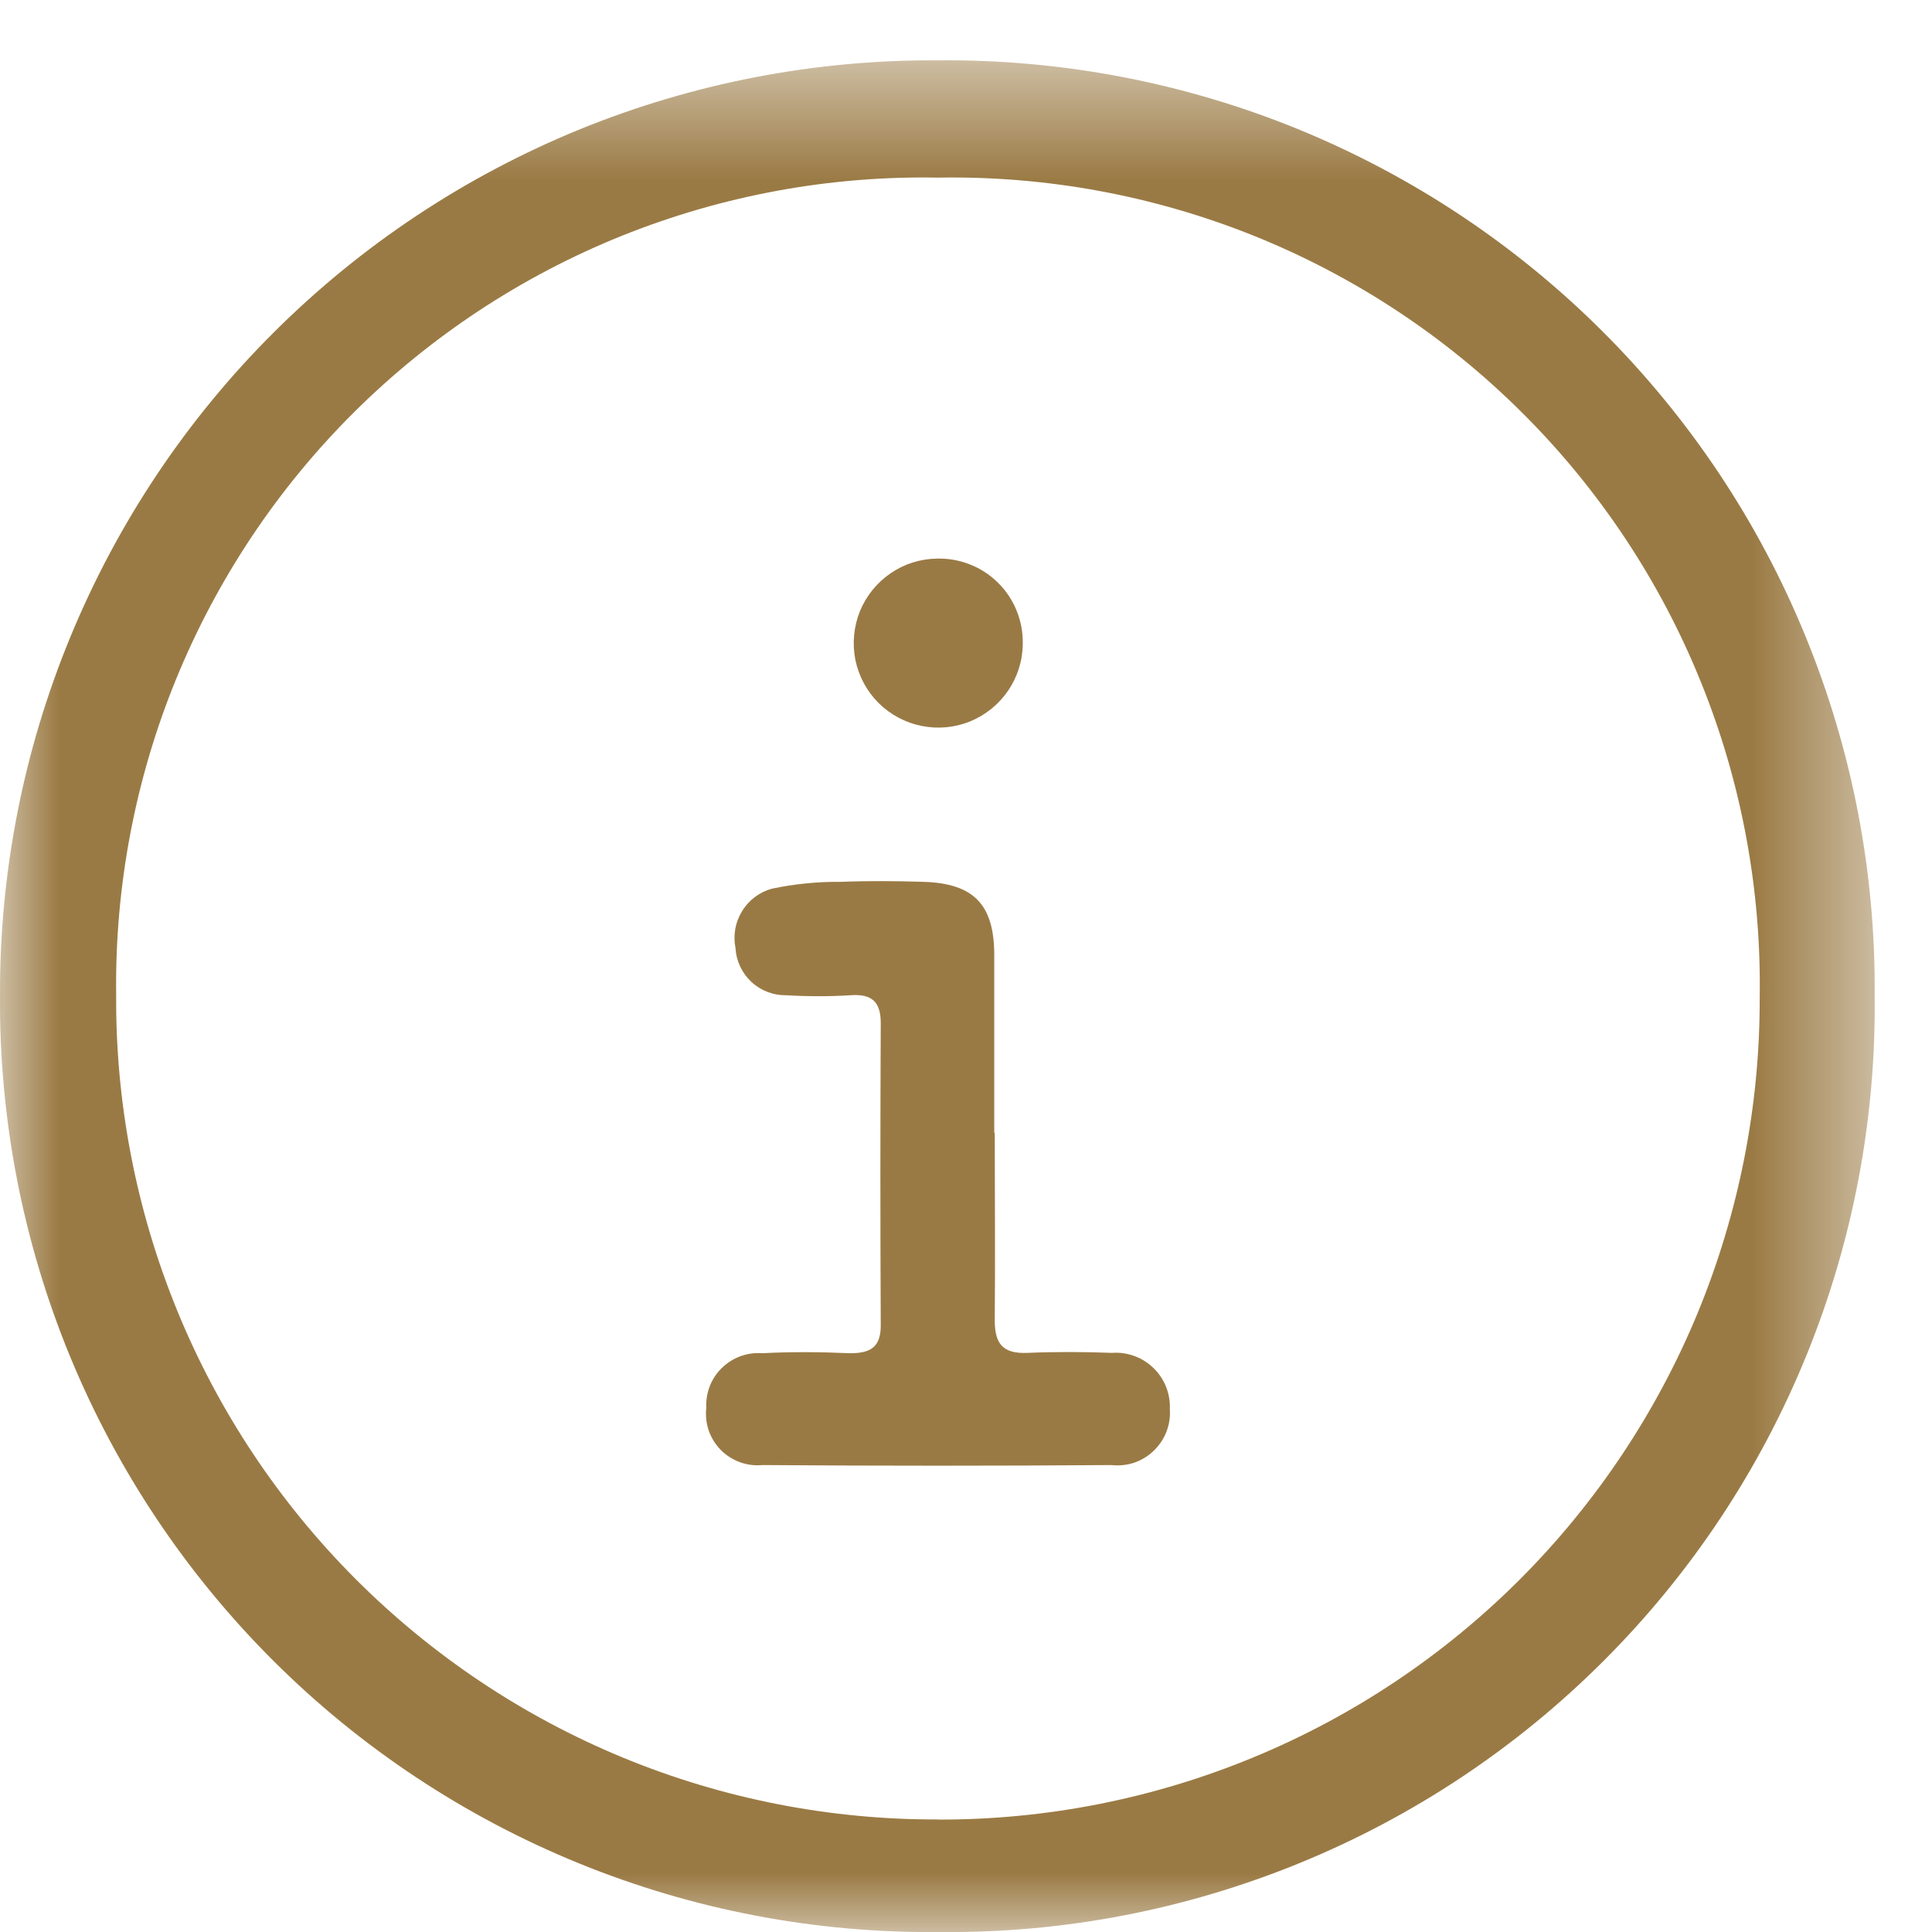<svg width="16" height="16" viewBox="0 0 16 16" fill="none" xmlns="http://www.w3.org/2000/svg">
<mask id="mask0_1_2035" style="mask-type:luminance" maskUnits="userSpaceOnUse" x="0" y="0" width="16" height="16">
<path d="M15.524 0.5H0V15.998H15.524V0.5Z" fill="white"/>
</mask>
<g mask="url(#mask0_1_2035)">
<path d="M9.20414e-06 8.246C-0.004 7.226 0.194 6.215 0.584 5.272C0.973 4.329 1.545 3.472 2.268 2.752C2.99 2.032 3.848 1.462 4.792 1.075C5.736 0.689 6.748 0.493 7.768 0.5C8.789 0.49 9.801 0.683 10.746 1.068C11.691 1.454 12.55 2.024 13.272 2.745C13.994 3.466 14.566 4.324 14.952 5.269C15.339 6.213 15.534 7.225 15.525 8.246C15.537 9.267 15.345 10.28 14.96 11.225C14.575 12.171 14.005 13.03 13.283 13.752C12.562 14.474 11.704 15.045 10.758 15.431C9.813 15.817 8.801 16.011 7.78 16C6.758 16.011 5.743 15.818 4.796 15.432C3.849 15.046 2.988 14.476 2.264 13.754C1.54 13.032 0.967 12.174 0.578 11.228C0.189 10.282 -0.007 9.268 9.20414e-06 8.246ZM7.779 15.069C8.672 15.07 9.556 14.895 10.382 14.553C11.207 14.212 11.956 13.711 12.588 13.079C13.219 12.447 13.719 11.697 14.06 10.872C14.4 10.046 14.575 9.162 14.573 8.269C14.588 7.371 14.423 6.48 14.086 5.648C13.75 4.816 13.249 4.06 12.614 3.426C11.979 2.791 11.223 2.291 10.39 1.955C9.558 1.62 8.666 1.455 7.769 1.471C6.874 1.454 5.985 1.618 5.154 1.951C4.323 2.285 3.568 2.782 2.933 3.413C2.298 4.044 1.797 4.796 1.458 5.625C1.119 6.454 0.951 7.342 0.962 8.237C0.956 9.135 1.128 10.024 1.468 10.855C1.808 11.686 2.31 12.441 2.944 13.076C3.578 13.711 4.332 14.215 5.162 14.557C5.992 14.899 6.881 15.072 7.779 15.068" fill="#9A7A44"/>
<path d="M8.238 9.378C8.238 9.896 8.243 10.415 8.238 10.933C8.238 11.133 8.308 11.212 8.508 11.204C8.742 11.194 8.978 11.195 9.208 11.204C9.271 11.199 9.334 11.208 9.394 11.23C9.453 11.251 9.507 11.285 9.552 11.329C9.598 11.373 9.633 11.426 9.657 11.485C9.68 11.544 9.691 11.607 9.688 11.67C9.693 11.733 9.683 11.797 9.66 11.857C9.637 11.916 9.601 11.97 9.555 12.014C9.509 12.059 9.454 12.092 9.394 12.113C9.334 12.133 9.269 12.14 9.206 12.133C8.242 12.14 7.278 12.14 6.314 12.133C6.251 12.139 6.187 12.131 6.127 12.109C6.067 12.087 6.013 12.052 5.968 12.007C5.924 11.961 5.89 11.907 5.869 11.846C5.849 11.786 5.842 11.722 5.849 11.659C5.846 11.598 5.856 11.537 5.878 11.48C5.9 11.423 5.934 11.371 5.978 11.329C6.022 11.286 6.074 11.253 6.131 11.232C6.189 11.211 6.25 11.202 6.311 11.207C6.553 11.194 6.797 11.196 7.04 11.207C7.209 11.207 7.295 11.157 7.294 10.974C7.29 10.14 7.29 9.307 7.294 8.474C7.294 8.297 7.222 8.23 7.045 8.242C6.867 8.253 6.689 8.253 6.511 8.242C6.404 8.244 6.3 8.204 6.222 8.131C6.144 8.058 6.097 7.958 6.091 7.851C6.07 7.746 6.089 7.638 6.145 7.547C6.2 7.455 6.288 7.389 6.391 7.36C6.58 7.32 6.773 7.301 6.966 7.303C7.193 7.294 7.42 7.296 7.646 7.303C8.063 7.315 8.232 7.49 8.234 7.903C8.234 8.397 8.234 8.891 8.234 9.385" fill="#9A7A44"/>
<path d="M8.47 5.333C8.469 5.471 8.427 5.605 8.349 5.719C8.272 5.833 8.163 5.921 8.035 5.974C7.908 6.026 7.768 6.039 7.633 6.012C7.498 5.985 7.374 5.919 7.276 5.822C7.179 5.725 7.112 5.601 7.084 5.466C7.057 5.331 7.07 5.191 7.121 5.063C7.173 4.936 7.261 4.826 7.375 4.748C7.488 4.67 7.622 4.628 7.76 4.626C7.854 4.624 7.947 4.64 8.034 4.675C8.121 4.709 8.2 4.761 8.266 4.827C8.333 4.893 8.385 4.972 8.42 5.059C8.455 5.146 8.472 5.239 8.47 5.333Z" fill="#9A7A44"/>
</g>
</svg>
